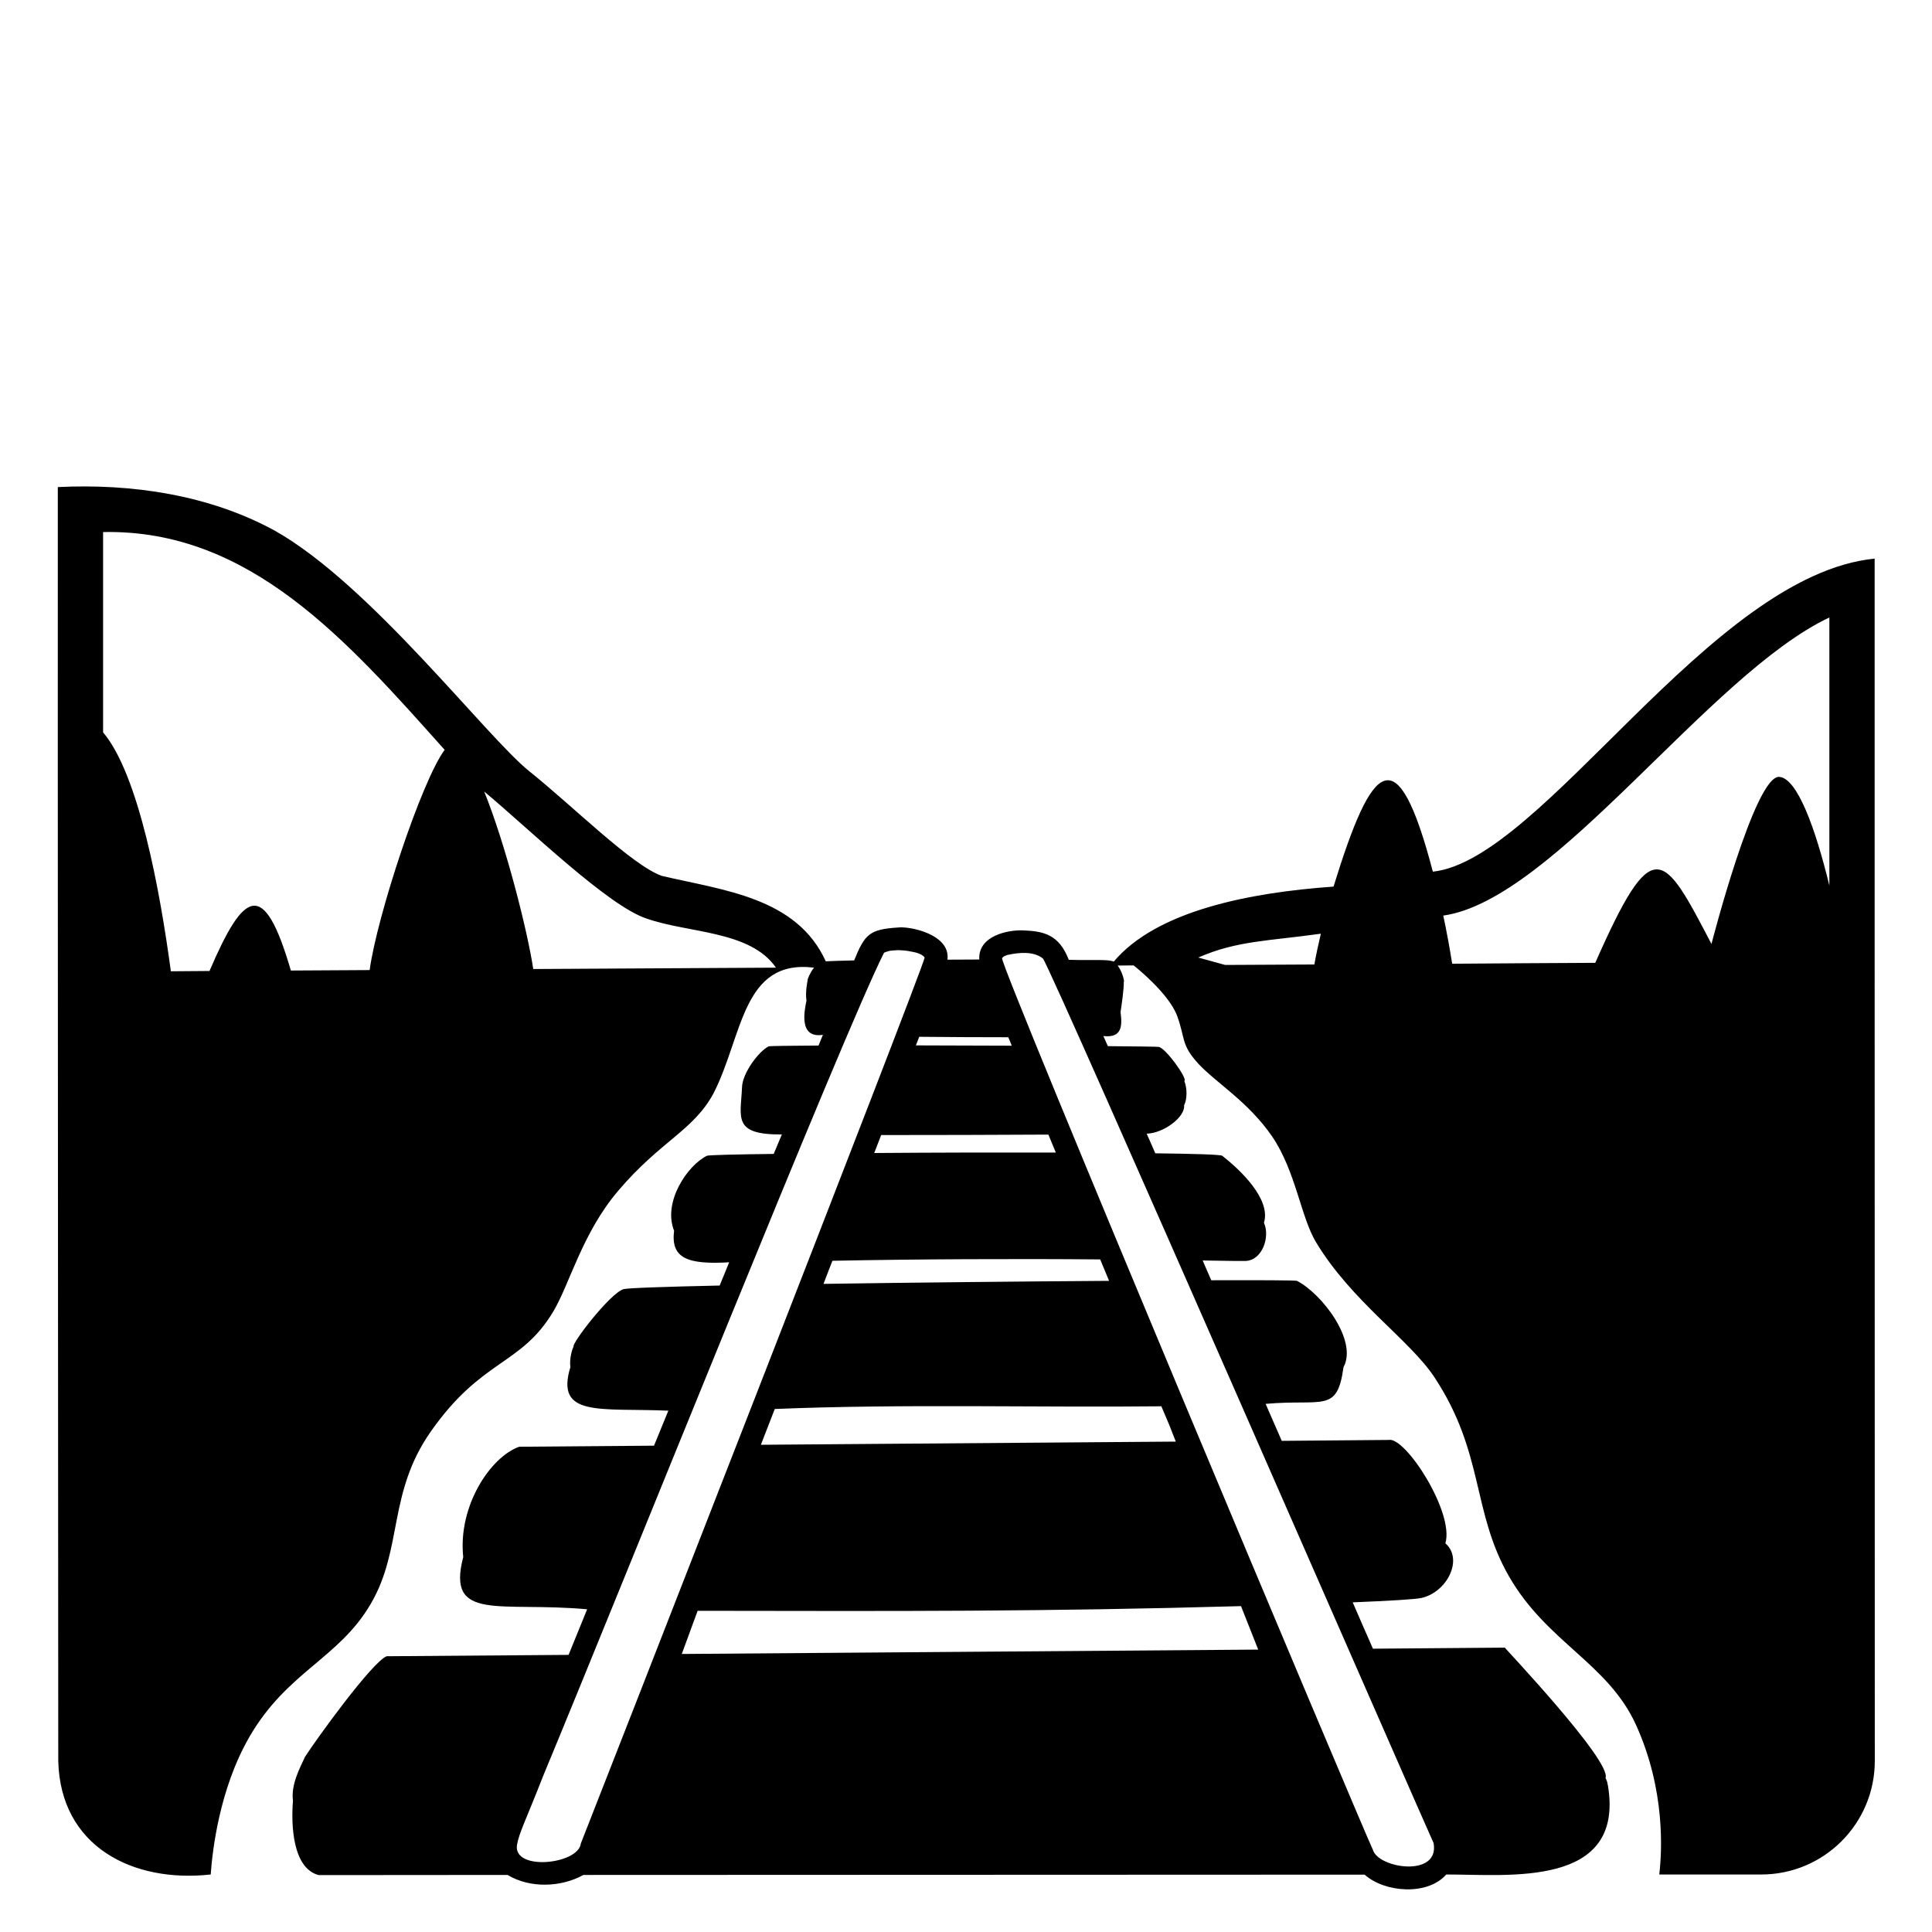 <svg viewBox="0 0 128 128" xmlns="http://www.w3.org/2000/svg">
  <path d="M124.2,63.68V37.01c-10.91,1.08-21.99,19.97-29.27,20.74c-2.38-9.09-4.03-7.28-6.58,0.99c-5.56,0.39-11.73,1.6-14.56,4.97 c-0.41-0.17-1.16-0.07-2.98-0.12c-0.65-1.69-1.68-1.9-3.04-1.95c-1.02-0.04-2.98,0.37-2.89,1.93c-0.71,0-1.41,0.01-2.11,0.01 c0.22-1.69-2.53-2.23-3.28-2.13c-1.89,0.12-2.2,0.45-2.9,2.18c-0.88,0.02-1.53,0.04-1.88,0.06c-1.93-4.24-6.78-4.7-10.86-5.66 c-1.97-0.69-5.89-4.62-8.78-6.93c-2.88-2.31-10.51-12.36-16.86-15.94c-4.35-2.38-9.49-3.13-14.38-2.89 c-0.01,19.59,0.02,64.42,0.03,84.4c0.14,5.67,4.93,8.09,10.1,7.52c0.11-1.56,0.57-5.66,2.56-9.11c2.52-4.36,5.94-5.19,8.06-8.85 c2.12-3.65,1.1-7.31,3.97-11.4c3.39-4.83,5.95-4.34,8.1-7.93c1.11-1.86,1.91-5.18,4.3-8c2.83-3.33,4.97-3.98,6.31-6.44 c1.96-3.8,1.89-8.94,6.67-8.35c-0.25,0.32-0.43,0.73-0.43,0.85h0.01c0-0.04-0.17,0.74-0.08,1.34c-0.14,0.68-0.52,2.51,1.09,2.26 c-0.09,0.23-0.19,0.47-0.29,0.71c-1.93,0.01-3.21,0.03-3.3,0.05c-0.69,0.35-1.75,1.8-1.77,2.72c-0.08,1.98-0.66,3.15,2.64,3.12 c-0.18,0.42-0.36,0.85-0.54,1.29c-2.51,0.03-4.2,0.07-4.42,0.12c-1.3,0.64-2.94,3.07-2.18,4.97c-0.23,1.83,0.89,2.25,3.65,2.09 c-0.21,0.51-0.42,1.03-0.63,1.54c-3.63,0.08-6.08,0.16-6.37,0.24c-0.89,0.27-3.47,3.62-3.31,3.82c-0.09,0.13-0.29,0.81-0.21,1.34 c-1.02,3.35,1.95,2.7,6.49,2.89c-0.32,0.78-0.63,1.55-0.95,2.32l-8.93,0.07c-1.9,0.67-4.07,3.92-3.71,7.31 c-1.13,4.33,2.42,2.93,8.21,3.46c-0.42,1.04-0.83,2.05-1.23,3.02l-12.05,0.09c-0.97,0.37-4.74,5.61-5.41,6.66 c-0.36,0.78-0.94,1.85-0.8,2.91c-0.13,1.6-0.03,4.47,1.7,4.93l12.52-0.01c1.49,0.9,3.55,0.82,5.02,0l51.76-0.02 c1.33,1.19,4.16,1.41,5.41-0.01c4.08-0.01,11.88,0.93,10.7-5.95h-0.01c-0.01-0.16-0.06-0.29-0.14-0.44 c0.44-1.11-6.83-8.77-6.67-8.64l-8.74,0.07c-0.46-1.05-0.91-2.07-1.34-3.07c2.43-0.1,4.13-0.2,4.55-0.29 c1.73-0.39,2.79-2.59,1.59-3.62c0.61-2.04-2.65-7.08-3.75-6.85c0,0-7.09,0.06-7.09,0.06c-0.37-0.84-0.72-1.65-1.07-2.45 c3.82-0.34,4.74,0.64,5.16-2.43c0.96-1.77-1.45-4.88-3.08-5.72c-0.15-0.04-2.34-0.05-5.68-0.04c-0.19-0.44-0.39-0.88-0.57-1.31 c1.64,0.03,2.7,0.04,2.86,0.03c1.09-0.05,1.62-1.59,1.2-2.53c0.48-1.56-1.57-3.51-2.77-4.44c-0.15-0.08-1.86-0.13-4.43-0.16 c-0.19-0.45-0.38-0.88-0.57-1.3c1.16-0.04,2.56-1.12,2.48-1.88c0.2-0.39,0.22-1.12,0.01-1.62h0.02c0.17-0.2-1.25-2.17-1.71-2.25 c-0.11-0.02-1.41-0.03-3.37-0.05c-0.1-0.23-0.2-0.45-0.3-0.67c1.23,0.14,1.26-0.65,1.14-1.59c0.06-0.39,0.24-1.63,0.21-2l0.02-0.01 c0-0.19-0.16-0.72-0.42-1.07l1.05-0.01c0.05,0.03,2.34,1.84,2.89,3.35c0.55,1.5,0.24,1.9,1.41,3.17c1.17,1.26,3.3,2.51,4.88,4.81 c1.57,2.31,1.9,5.34,2.91,7.01c2.37,3.94,6.22,6.47,7.86,8.97c3.3,5.02,2.45,8.85,4.92,13.16c2.52,4.39,6.56,5.76,8.42,9.85 c1.96,4.32,1.72,8.41,1.54,9.91h6.76c4.15,0,7.52-3.37,7.52-7.52L124.2,63.68z M24.49,64.27l-5.22,0.03 c-1.8-6.18-3.12-5.26-5.39,0.03l-2.56,0.02C10.6,59,9.19,51.31,6.83,48.52V35.25c9.72-0.2,16.17,7.2,22.63,14.43 C27.94,51.71,24.98,60.68,24.49,64.27z M35.33,64.2c-0.4-2.61-1.82-8.21-3.25-11.76c2.96,2.47,8.24,7.61,10.77,8.42 c2.74,0.97,6.86,0.78,8.56,3.25L35.33,64.2z M66.8,68.72c0.08,0.18,0.16,0.37,0.23,0.56c-2.08-0.01-4.27-0.01-6.35-0.02 c0.08-0.19,0.15-0.39,0.22-0.57C62.82,68.71,64.89,68.72,66.8,68.72z M77.46,94.39c0.15,0.38,0.29,0.75,0.44,1.12l-27.49,0.21 c0.31-0.79,0.61-1.58,0.92-2.37c8.4-0.35,17.58-0.09,25.62-0.18c0,0.01,0,0.01,0,0.02C77.12,93.59,77.29,93.99,77.46,94.39z M54.56,85.06c0.19-0.51,0.39-1.02,0.59-1.53c5.43-0.11,12.22-0.14,17.74-0.09c0.2,0.48,0.39,0.95,0.59,1.42 C67.59,84.9,60.55,84.97,54.56,85.06z M57.92,76.39c0.16-0.41,0.31-0.8,0.46-1.19c3.55,0,7.69-0.01,11.08-0.03 c0.17,0.4,0.33,0.79,0.49,1.19C66.1,76.35,61.78,76.36,57.92,76.39z M38.48,122.14c-0.16,1.38-4.48,1.84-4.23,0.1 c0.14-0.82,0.6-1.67,1.74-4.59c5.08-12.22,19.92-49.29,22.58-54.53c0.07-0.03,0.14-0.06,0.22-0.08c0.2-0.08,0.49-0.07,0.71-0.09 c0.29,0.01,0.61,0.03,0.9,0.1c0.1,0.02,0.22,0.04,0.32,0.07c0.01,0.01,0.02,0.01,0.03,0.01c0.1,0.04,0.19,0.06,0.26,0.11 c0.05,0.02,0.09,0.04,0.12,0.07c0.06,0.04,0.1,0.08,0.13,0.13C61.22,64.03,38.88,121.15,38.48,122.14z M45.17,109.58l1.05-2.86 c13.54,0.02,22.74,0.06,36-0.31c0.39,0.99,0.77,1.95,1.14,2.88L45.17,109.58z M94.98,122.11c0.41,2.3-3.66,1.68-4.02,0.45 c-0.75-1.57-24.76-58.66-24.57-59.08c0.01-0.02,0.02-0.04,0.04-0.04c0.01-0.03,0.05-0.04,0.07-0.07c0.06-0.03,0.15-0.07,0.24-0.1 c0.02,0,0.03-0.01,0.05-0.01c0.72-0.16,1.71-0.25,2.31,0.25C69.65,64.16,94.82,121.84,94.98,122.11z M87.08,63.9l-5.91,0.03 l-1.78-0.49c2.55-1.12,4.62-1.09,8.12-1.58C87.34,62.58,87.19,63.27,87.08,63.9z M117.88,51.47c-1.62-0.11-4.49,11.07-4.49,11.07 c-3.23-6.19-3.88-7.4-7.7,1.25c-1.51,0-7.85,0.05-9.48,0.06c-0.15-0.96-0.35-2.06-0.59-3.19c7.38-1.04,17.6-15.99,25.58-19.75v17.76 C120.26,54.81,119.06,51.55,117.88,51.47z"/>
</svg>
